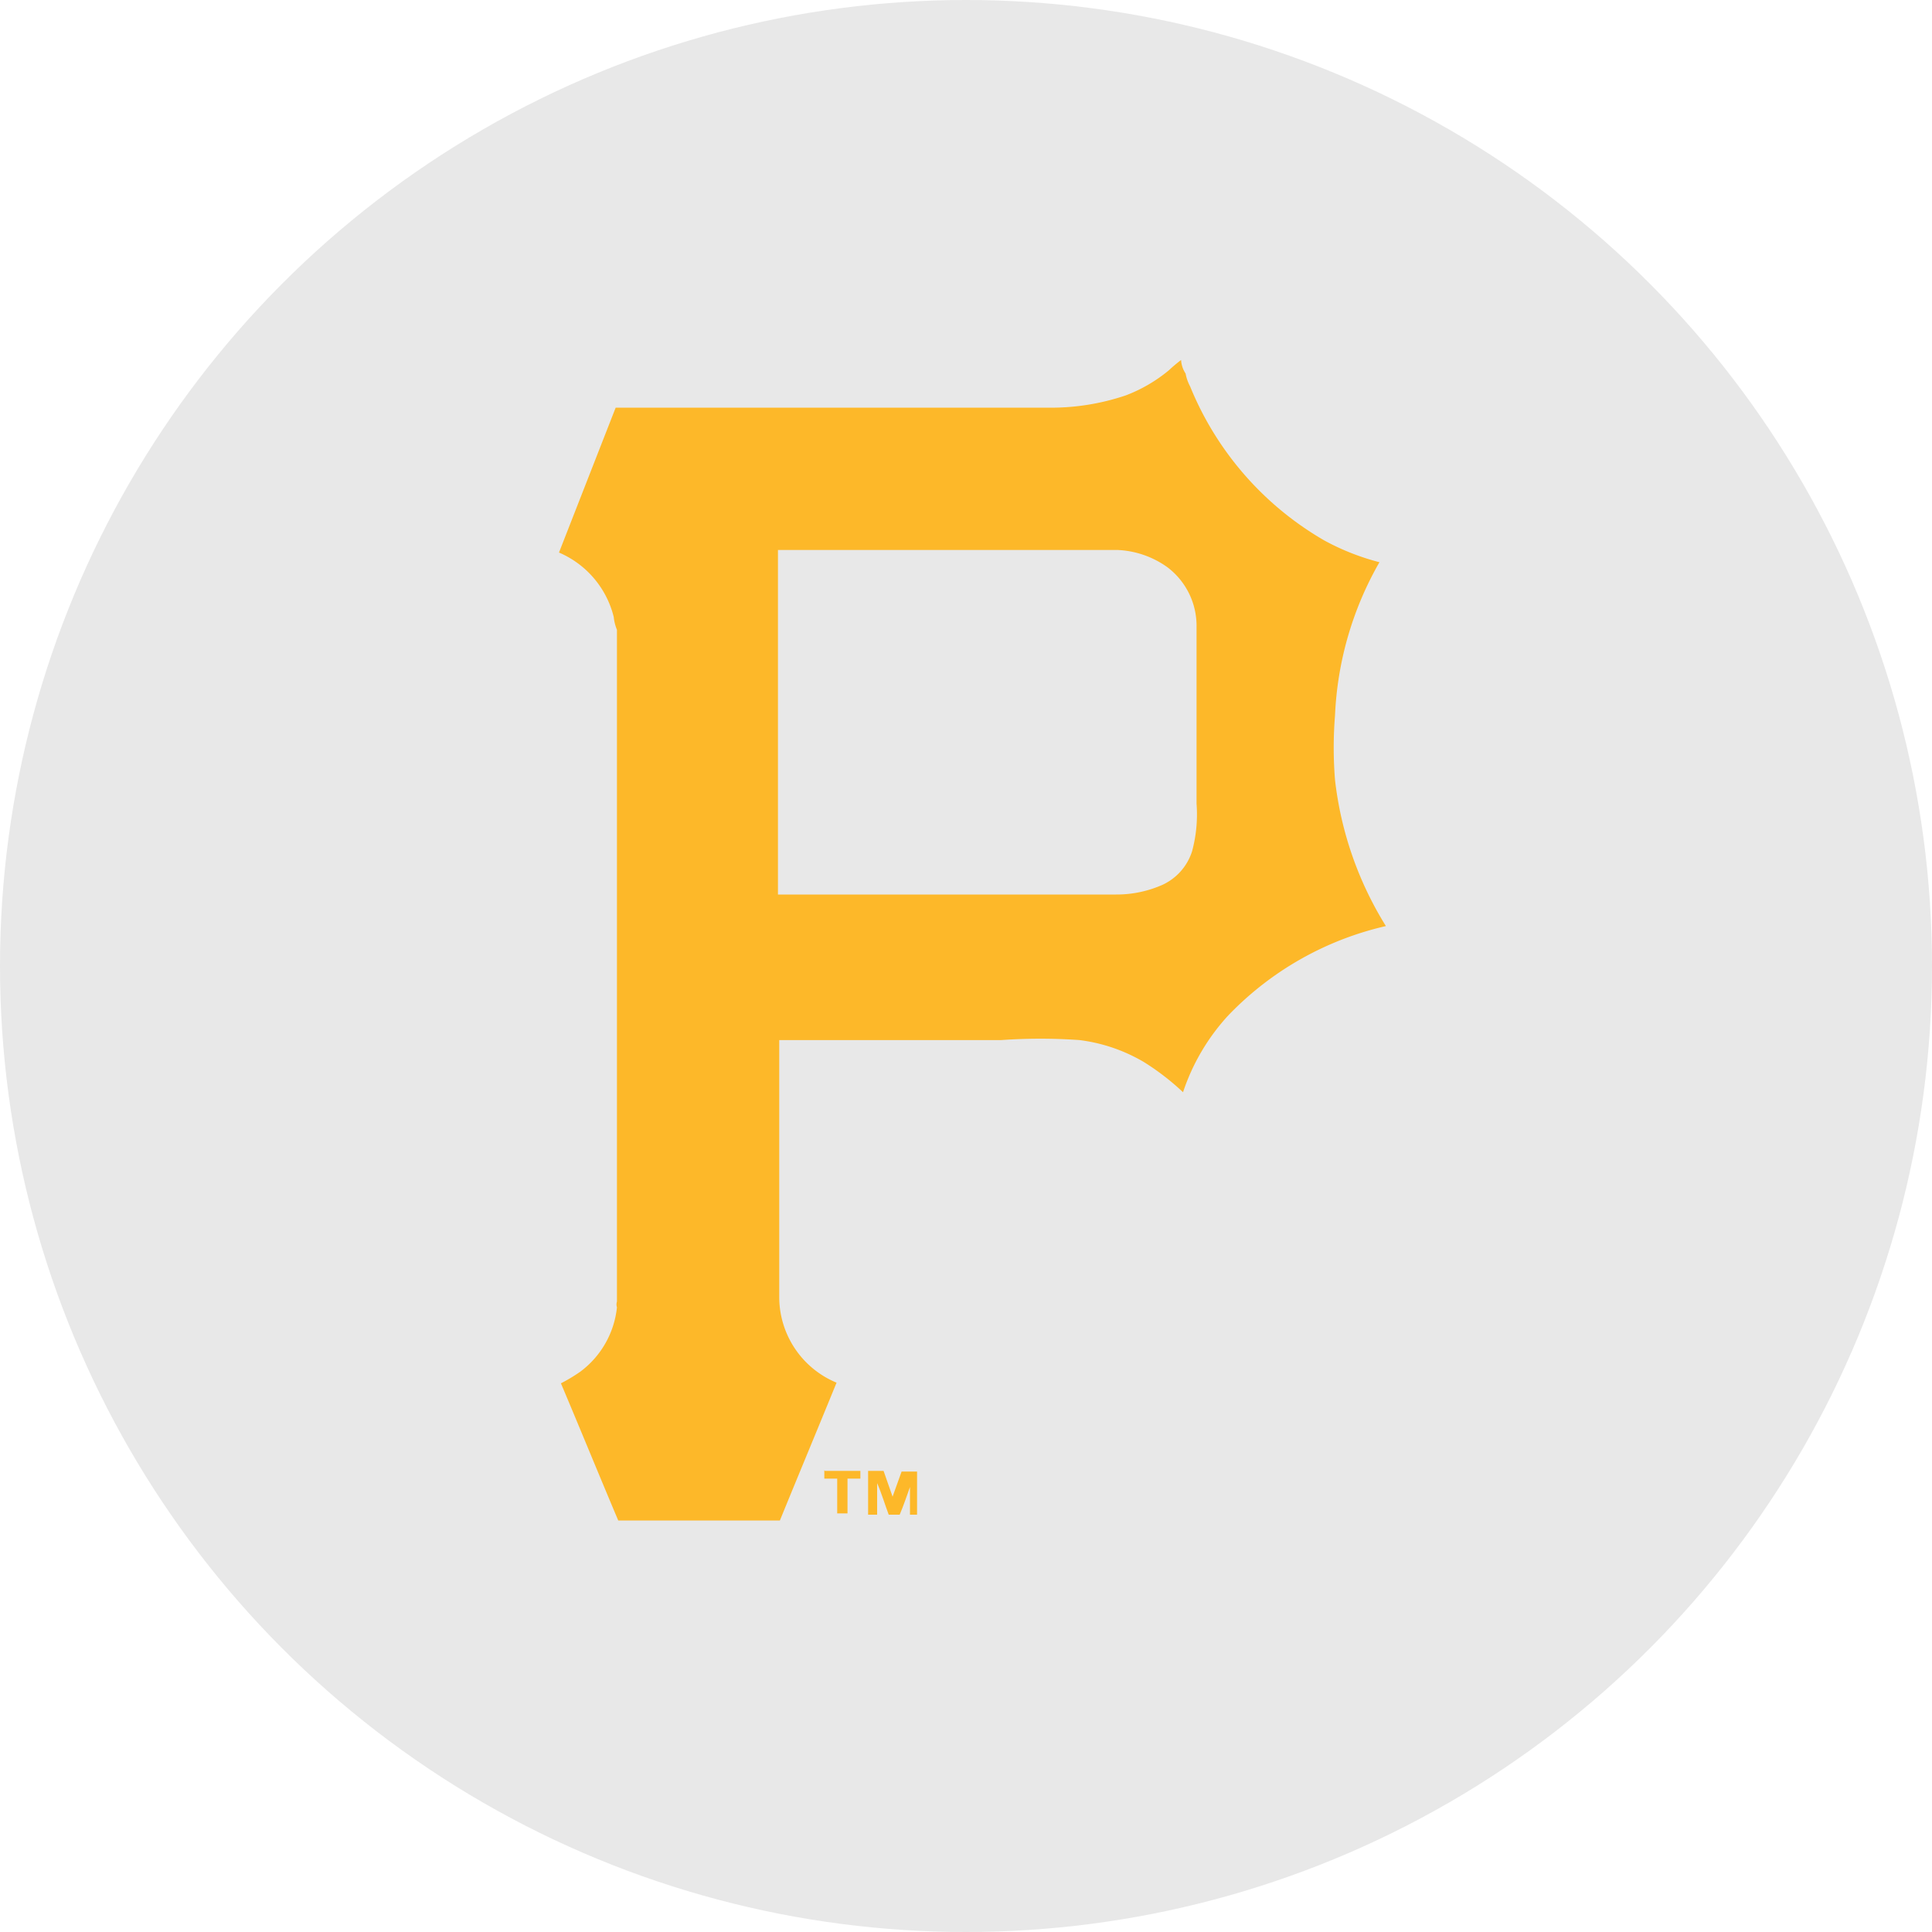 <svg id="Layer_1" data-name="Layer 1" xmlns="http://www.w3.org/2000/svg" viewBox="0 0 30 30"><defs><style>.cls-1{fill:#e8e8e8;}.cls-2{fill:#fdb829;}</style></defs><title>pittsburgh-pirates</title><circle class="cls-1" cx="15" cy="15" r="15"/><path class="cls-1" d="M11.54,7.35h6.27a1.7,1.7,0,0,1,.93.32,1.36,1.36,0,0,1,.53,1.08v3.32a2.6,2.6,0,0,1-.08.88,1,1,0,0,1-.55.62,2.1,2.1,0,0,1-.86.18H11.54q0-2.59,0-5.18c0-.41,0-0.82,0-1.23h0Z"/><path class="cls-2" d="M20.73,12.11a6.21,6.21,0,0,1,0-1,5.23,5.23,0,0,1,.69-2.38,3.72,3.72,0,0,1-.86-0.34A4.89,4.89,0,0,1,18.48,6a0.68,0.68,0,0,1-.07-0.2,0.42,0.42,0,0,1-.07-0.21h0v0a2.22,2.22,0,0,0-.19.16,2.36,2.36,0,0,1-.67.39,3.63,3.63,0,0,1-1.23.19H9.93c-0.12,0-.25,0-0.37,0L8.68,8.58a1.47,1.47,0,0,1,.85,1,0.72,0.72,0,0,0,.05.2q0,5.22,0,10.43a0.15,0.15,0,0,0,0,.09,1.43,1.43,0,0,1-.57,1,2.51,2.51,0,0,1-.3.18c0.3,0.71.59,1.42,0.89,2.13h2.51c0.29-.71.59-1.43,0.88-2.14a1.44,1.44,0,0,1-.89-1.32q0-2,0-4h3.45a8.69,8.69,0,0,1,1.21,0,2.6,2.6,0,0,1,1,.34,3.88,3.88,0,0,1,.61.47,3.29,3.29,0,0,1,.7-1.19,4.91,4.91,0,0,1,2.45-1.39v0A5.47,5.47,0,0,1,20.73,12.11Zm-2.15.37a2.19,2.19,0,0,1-.07.74,0.86,0.86,0,0,1-.46.52,1.76,1.76,0,0,1-.72.15H12.08q0-2.17,0-4.35c0-.34,0-0.69,0-1h5.27a1.43,1.43,0,0,1,.78.27,1.14,1.14,0,0,1,.45.91v2.79Z"/><path class="cls-2" d="M13.48,22.84h0.24l0.14,0.4h0L14,22.85h0.24c0,0.22,0,.45,0,0.67H14.13q0-.22,0-0.43h0c-0.05.14-.1,0.29-0.16,0.43H13.8c-0.06-.16-0.11-0.33-0.18-0.49v0.49H13.48c0-.22,0-0.45,0-0.67h0Zm-0.67,0h0.55s0,0.08,0,.12h-0.2c0,0.18,0,.36,0,0.54H13c0-.18,0-0.36,0-0.54h-0.2s0-.08,0-0.13h0Z"/></svg>